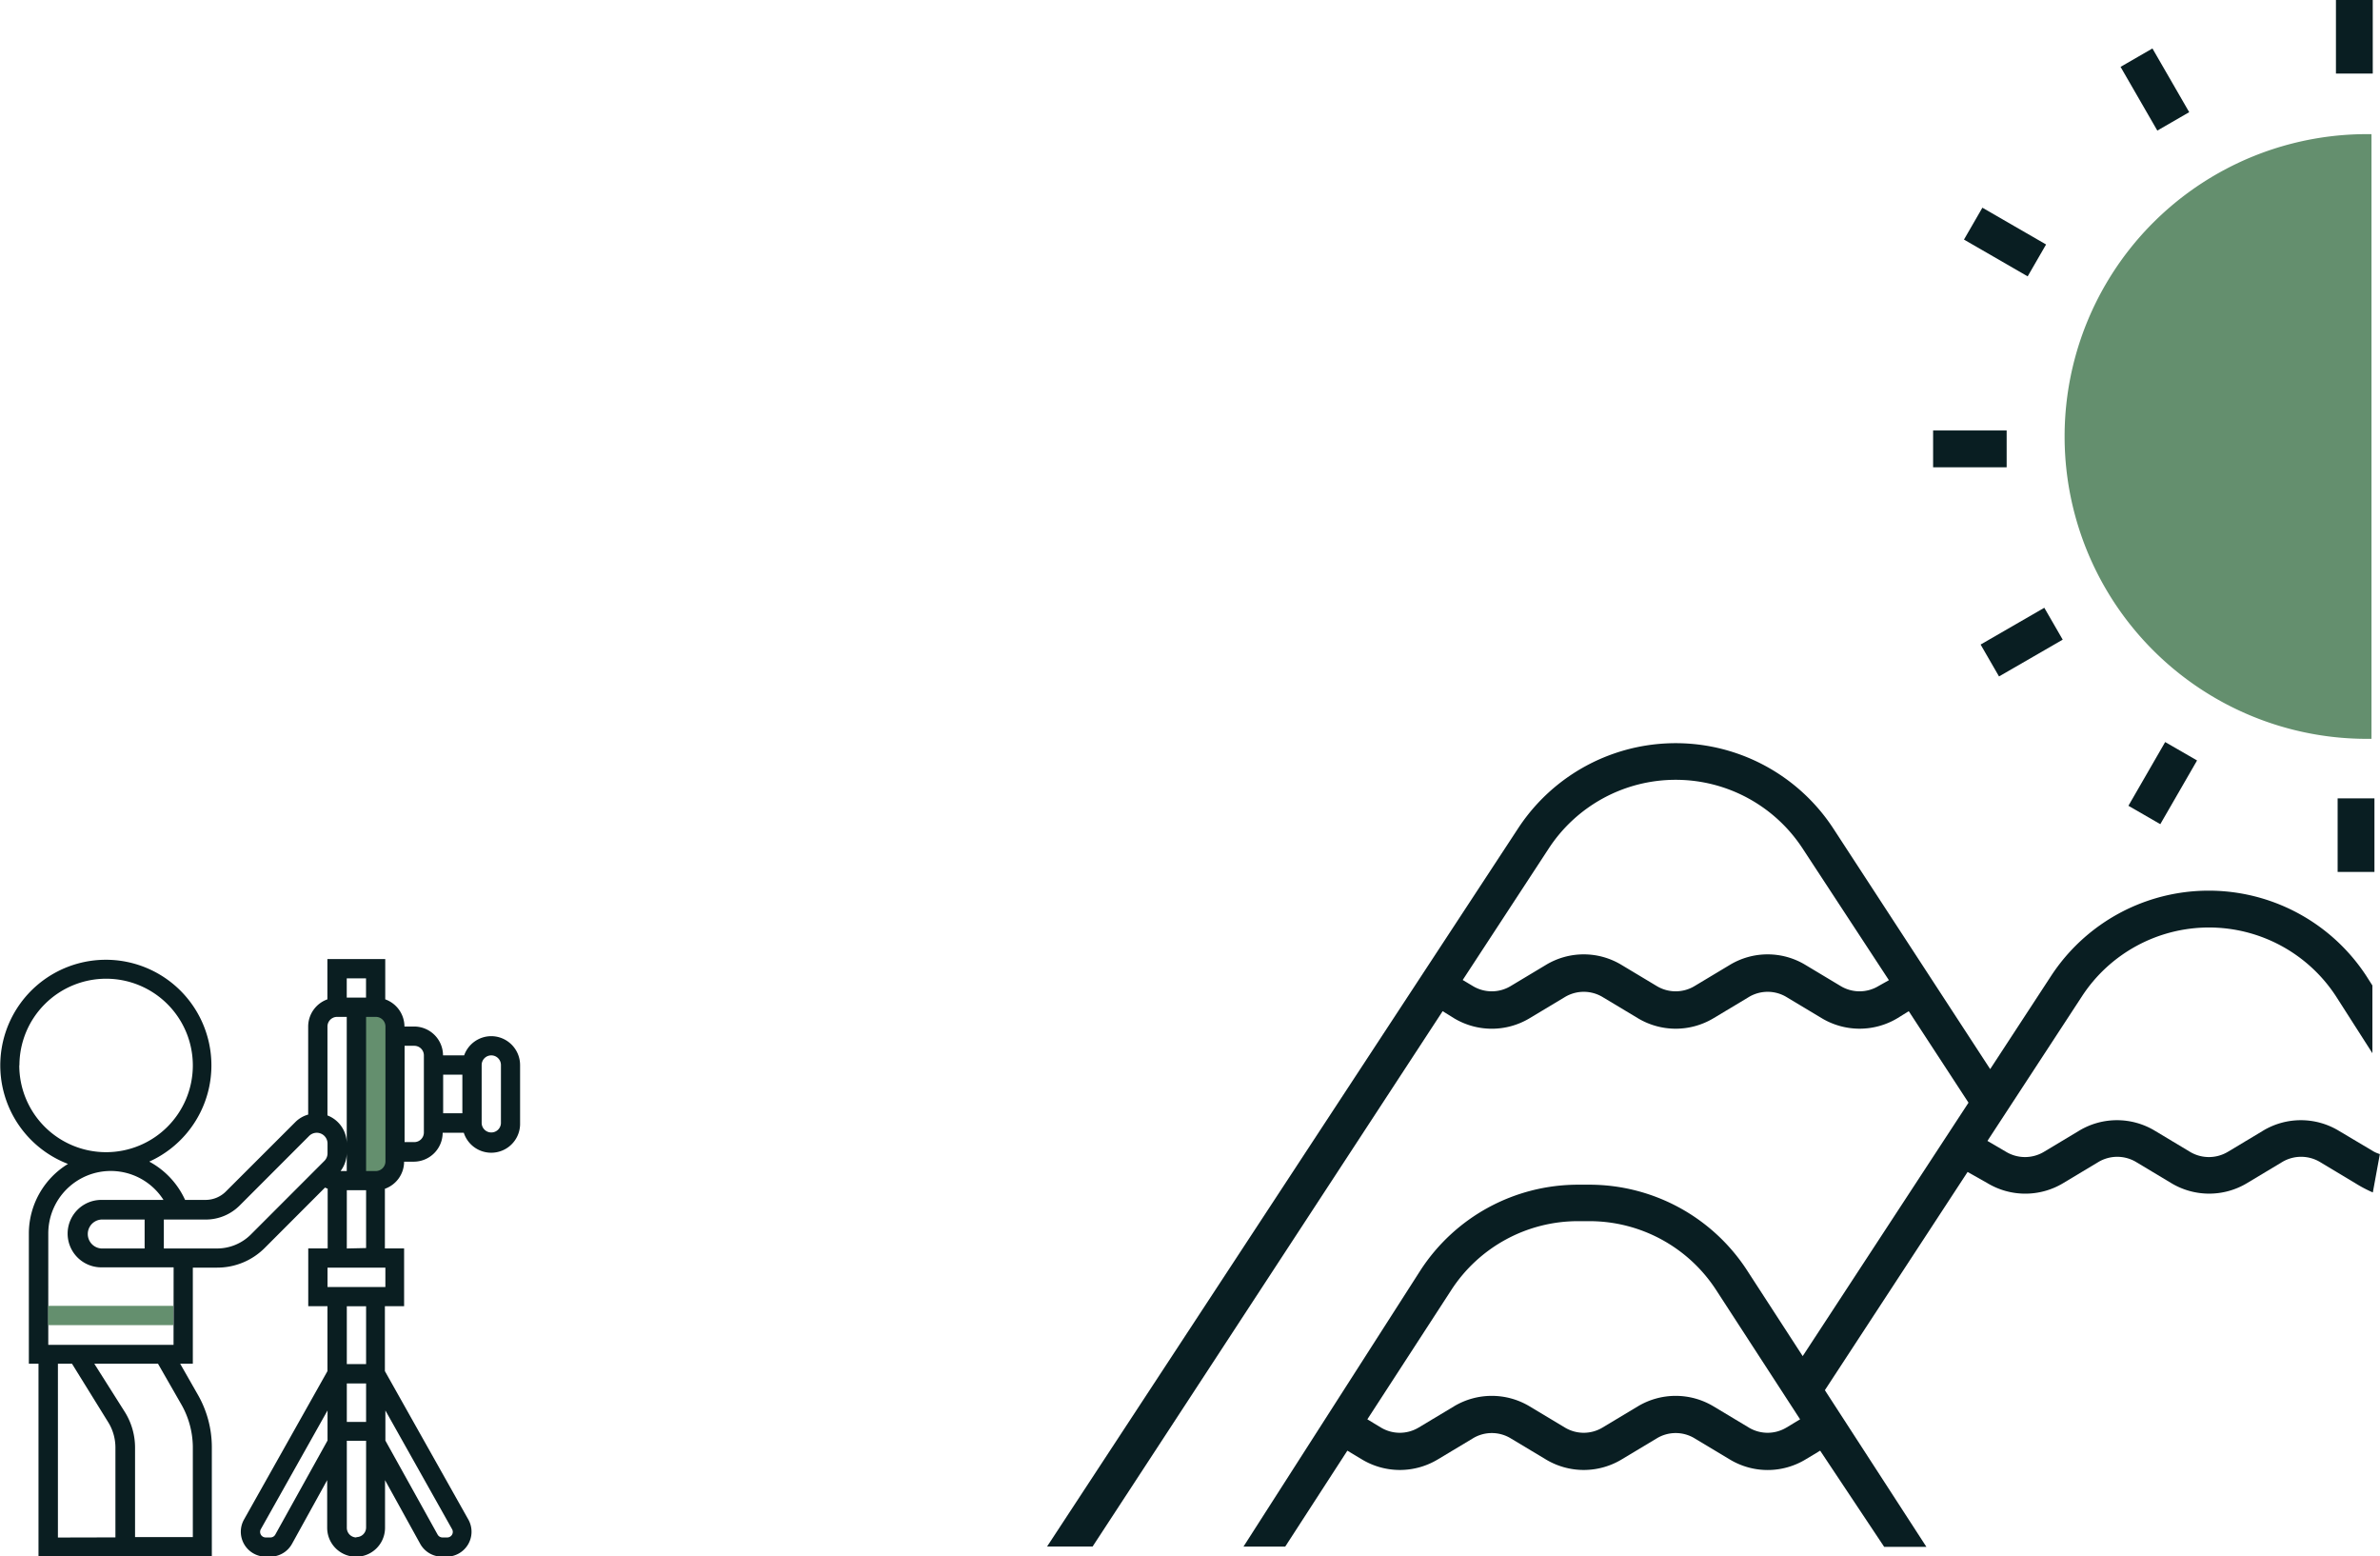 <svg id="Layer_1" data-name="Layer 1" xmlns="http://www.w3.org/2000/svg" viewBox="0 0 338.18 221.09"><defs><style>.cls-1{fill:#648f6e;}.cls-2{fill:#0a1e21;}.cls-3{fill:#091e22;}</style></defs><title>Untitled-7</title><path class="cls-1" d="M558,494.65h-2.74V470H558a2.74,2.74,0,0,1,2.73,2.74v19.16A2.74,2.74,0,0,1,558,494.65Z" transform="translate(-504.6 -326.93)"/><path class="cls-2" d="M574.4,474.12a4.1,4.1,0,0,0-3.85,2.73h-3a4.11,4.11,0,0,0-4.11-4.1h-1.37a4.12,4.12,0,0,0-2.73-3.86v-5.72h-8.22v5.72a4.11,4.11,0,0,0-2.73,3.86v12.51a4.15,4.15,0,0,0-1.82,1.06l-9.87,9.86a4.09,4.09,0,0,1-2.9,1.2h-2.9a11.69,11.69,0,0,0-5.09-5.44,15,15,0,1,0-11.55.33,11.6,11.6,0,0,0-5.56,9.9v18.48h1.37V548h24.63V532.5a15,15,0,0,0-2-7.47l-2.5-4.38H532V507h3.45a9.52,9.52,0,0,0,6.77-2.8l8.56-8.57.38.16v8.48H548.4v8.21h2.73v9.22l-11.86,21.09a3.54,3.54,0,0,0,3.08,5.27H543a3.53,3.53,0,0,0,3.09-1.82l5-9.05v6.77a4.11,4.11,0,0,0,8.22,0v-6.77l5,9.05a3.54,3.54,0,0,0,3.09,1.82h.66a3.54,3.54,0,0,0,3.09-5.27l-11.86-21.09v-9.22h2.73v-8.21h-2.73v-8.47a4.1,4.1,0,0,0,2.73-3.85h1.37a4.12,4.12,0,0,0,4.11-4.11h3a4.1,4.1,0,0,0,8-1.37v-8.21A4.11,4.11,0,0,0,574.4,474.12Zm-20.53-8.21h2.74v2.73h-2.74Zm-1.37,5.47h1.37v18a4.27,4.27,0,0,0-2.74-4V472.75A1.37,1.37,0,0,1,552.5,471.38Zm.49,21.9a4.25,4.25,0,0,0,.88-2.57v2.57Zm-34,11a2.06,2.06,0,0,1,0-4.11h6.16v4.11Zm-11.63-26a12.32,12.32,0,1,1,12.32,12.32A12.33,12.33,0,0,1,507.34,478.22Zm5.47,67.06V520.65h2L520,529a6.83,6.83,0,0,1,1,3.62v12.7Zm17.54-18.9A12.39,12.39,0,0,1,532,532.5v12.78h-8.21v-12.7a9.57,9.57,0,0,0-1.45-5.07L518,520.65h9.05Zm-1.11-8.47h-17.8V502.17a8.88,8.88,0,0,1,16.37-4.79H519a4.79,4.79,0,0,0,0,9.58h10.27Zm11-15.69a6.8,6.8,0,0,1-4.83,2h-7.55v-4.11h5.94a6.8,6.8,0,0,0,4.84-2l9.86-9.87a1.53,1.53,0,0,1,2.62,1.09v1.37a1.51,1.51,0,0,1-.45,1.08Zm16.36,26.64h-2.74v-5.47h2.74Zm-12.9,16a.79.79,0,0,1-.7.41h-.66a.79.79,0,0,1-.69-1.19l9.47-16.85v4.27Zm11.53.41a1.37,1.37,0,0,1-1.37-1.36V531.6h2.74v12.32A1.37,1.37,0,0,1,555.24,545.28Zm13.58-1.19a.79.79,0,0,1-.7,1.19h-.65a.79.79,0,0,1-.7-.41l-7.42-13.35v-4.28Zm-12.21-23.44h-2.74v-8.21h2.74Zm2.74-10.95h-8.22V507h8.22Zm-5.48-5.47V496h2.74v8.22Zm4.11-11h-1.37v-21.9H558a1.37,1.37,0,0,1,1.37,1.37v19.16A1.38,1.38,0,0,1,558,493.28Zm5.47-4.11h-1.37V475.49h1.37a1.36,1.36,0,0,1,1.37,1.36V487.8A1.37,1.37,0,0,1,563.45,489.17Zm4.11-9.58h2.73v5.48h-2.73Zm8.21,6.84a1.37,1.37,0,0,1-2.74,0v-8.21a1.37,1.37,0,0,1,2.74,0Z" transform="translate(-504.6 -326.93)"/><rect class="cls-1" x="6.84" y="185.5" width="17.79" height="2.74"/><path class="cls-3" d="M836.91,487.55a10.42,10.42,0,0,0-10.75,0l-5,3a5.24,5.24,0,0,1-5.38,0l-5-3a10.42,10.42,0,0,0-10.75,0l-5,3a5.24,5.24,0,0,1-5.38,0L787,489l13.45-20.57a21.55,21.55,0,0,1,36.06,0l5.19,8.11,0-9.62-.86-1.35a26.76,26.76,0,0,0-44.8,0l-8.65,13.23L765.1,444.62a26.76,26.76,0,0,0-44.8,0l-66.92,102h6.47l49.74-76.05,1.61,1a10.42,10.42,0,0,0,10.75,0l5-3a5.2,5.2,0,0,1,5.38,0l5,3a10.44,10.44,0,0,0,10.75,0l5-3a5.2,5.2,0,0,1,5.38,0l5,3a10.45,10.45,0,0,0,10.75,0l1.61-1,8.49,13-23.56,36-7.89-12.16a26.72,26.72,0,0,0-22.46-12.19h-1.53a26.69,26.69,0,0,0-22.45,12.19l-25.13,39.22h5.93L696.05,533l2.08,1.25a10.44,10.44,0,0,0,10.76,0l5-3a5.18,5.18,0,0,1,5.37,0l5,3a10.44,10.44,0,0,0,10.76,0l5-3a5.18,5.18,0,0,1,5.37,0l5,3a10.4,10.4,0,0,0,10.76,0l2.08-1.25,9.1,13.67,6,0-14.43-22.26,20.28-31L787,495a10.44,10.44,0,0,0,10.76,0l5-3a5.23,5.23,0,0,1,5.37,0l5,3a10.44,10.44,0,0,0,10.75,0l5-3a5.24,5.24,0,0,1,5.38,0l5,3a19,19,0,0,0,2.5,1.32l1-5.45a4.33,4.33,0,0,1-.87-.36ZM771.52,467a5.2,5.2,0,0,1-5.38,0l-5-3a10.38,10.38,0,0,0-10.75,0l-5,3a5.2,5.2,0,0,1-5.38,0l-5-3a10.38,10.38,0,0,0-10.75,0l-5,3a5.2,5.2,0,0,1-5.38,0l-1.44-.86,12.23-18.69a21.55,21.55,0,0,1,36.06,0L773,466.17Zm-13.07,62.71a5.18,5.18,0,0,1-5.37,0l-5-3a10.44,10.44,0,0,0-10.76,0l-5,3a5.18,5.18,0,0,1-5.37,0l-5-3a10.44,10.44,0,0,0-10.76,0l-5,3a5.2,5.2,0,0,1-5.38,0l-1.92-1.16,11.91-18.34a21.47,21.47,0,0,1,18.07-9.81h1.53a21.47,21.47,0,0,1,18.07,9.81l11.91,18.34Z" transform="translate(-504.6 -326.93)"/><rect class="cls-3" x="332.16" y="113.41" width="5.23" height="10.45"/><rect class="cls-3" x="274.68" y="61.15" width="10.45" height="5.23"/><rect class="cls-3" x="786.64" y="415.52" width="10.45" height="5.23" transform="translate(-607.58 125.03) rotate(-30)"/><rect class="cls-3" x="806.71" y="435.6" width="10.45" height="5.23" transform="translate(-478.08 595.43) rotate(-60.01)"/><rect class="cls-3" x="331.92" width="5.23" height="10.45"/><rect class="cls-3" x="786.89" y="356.1" width="5.23" height="10.45" transform="translate(-422.77 537.45) rotate(-60)"/><rect class="cls-3" x="808.17" y="334.38" width="5.23" height="10.45" transform="translate(-565.79 123.85) rotate(-29.99)"/><path class="cls-1" d="M841.57,431.88a42.95,42.95,0,1,1,0-85.89Z" transform="translate(-504.6 -326.93)"/></svg>